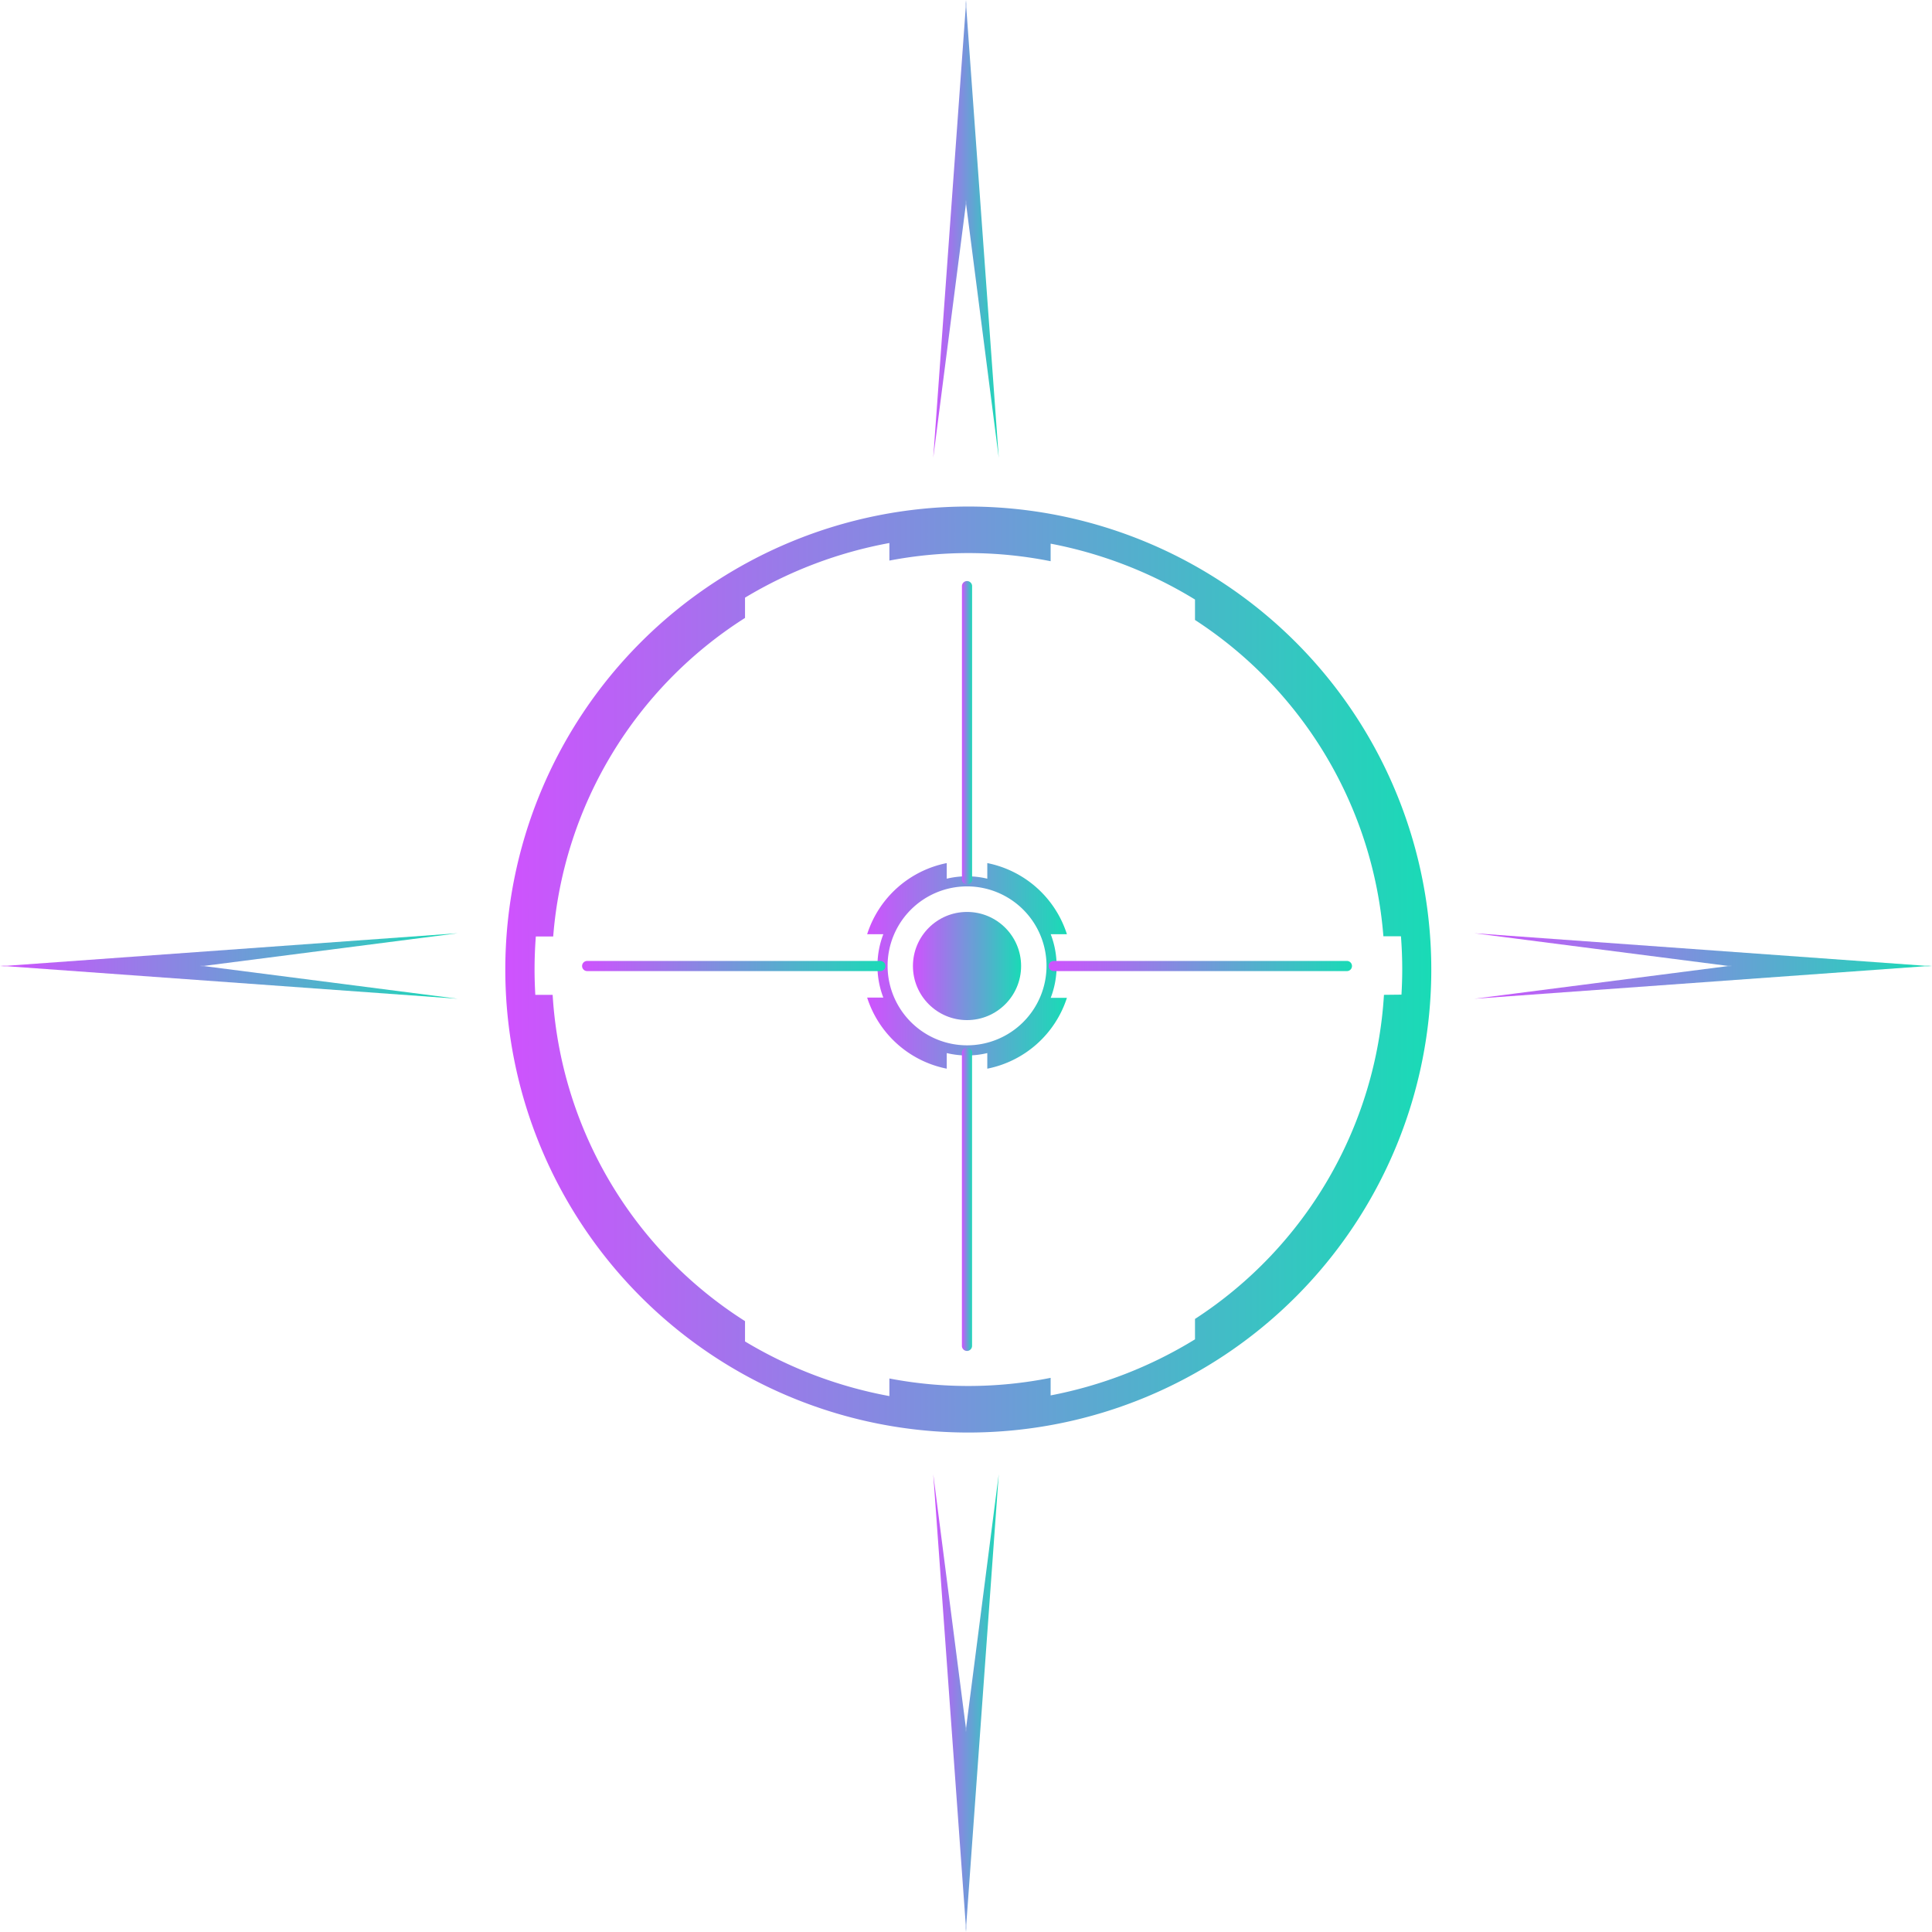 <svg xmlns="http://www.w3.org/2000/svg" xmlns:xlink="http://www.w3.org/1999/xlink" viewBox="0 0 484.05 484.05"><defs><style>.cls-1{fill:url(#New_Gradient_Swatch_1);}.cls-2{fill:url(#New_Gradient_Swatch_1-2);}.cls-3{fill:url(#New_Gradient_Swatch_1-3);}.cls-4{fill:url(#New_Gradient_Swatch_1-4);}.cls-5{fill:url(#New_Gradient_Swatch_1-5);}.cls-6{fill:url(#New_Gradient_Swatch_1-6);}.cls-7{fill:url(#New_Gradient_Swatch_1-7);}.cls-8{fill:url(#New_Gradient_Swatch_1-8);}.cls-9{fill:url(#New_Gradient_Swatch_1-9);}.cls-10{fill:url(#New_Gradient_Swatch_1-10);}.cls-11{fill:url(#New_Gradient_Swatch_1-11);}</style><linearGradient id="New_Gradient_Swatch_1" x1="233.82" y1="57.34" x2="250.23" y2="57.34" gradientUnits="userSpaceOnUse"><stop offset="0" stop-color="#cf52fe"/><stop offset="1" stop-color="#19dbb6"/></linearGradient><linearGradient id="New_Gradient_Swatch_1-2" x1="233.82" y1="426.71" x2="250.23" y2="426.71" xlink:href="#New_Gradient_Swatch_1"/><linearGradient id="New_Gradient_Swatch_1-3" x1="369.37" y1="242.03" x2="484.05" y2="242.03" xlink:href="#New_Gradient_Swatch_1"/><linearGradient id="New_Gradient_Swatch_1-4" x1="0" y1="242.03" x2="114.68" y2="242.03" xlink:href="#New_Gradient_Swatch_1"/><linearGradient id="New_Gradient_Swatch_1-5" x1="126.6" y1="242.91" x2="358.6" y2="242.91" xlink:href="#New_Gradient_Swatch_1"/><linearGradient id="New_Gradient_Swatch_1-6" x1="228.73" y1="242.03" x2="255.84" y2="242.03" xlink:href="#New_Gradient_Swatch_1"/><linearGradient id="New_Gradient_Swatch_1-7" x1="217.26" y1="242.03" x2="267.31" y2="242.03" xlink:href="#New_Gradient_Swatch_1"/><linearGradient id="New_Gradient_Swatch_1-8" x1="241.01" y1="183.58" x2="243.55" y2="183.58" xlink:href="#New_Gradient_Swatch_1"/><linearGradient id="New_Gradient_Swatch_1-9" x1="241.01" y1="300.47" x2="243.55" y2="300.47" xlink:href="#New_Gradient_Swatch_1"/><linearGradient id="New_Gradient_Swatch_1-10" x1="262.73" y1="242.03" x2="338.73" y2="242.03" xlink:href="#New_Gradient_Swatch_1"/><linearGradient id="New_Gradient_Swatch_1-11" x1="145.84" y1="242.03" x2="221.84" y2="242.03" xlink:href="#New_Gradient_Swatch_1"/></defs><title>circle_06_purple_green</title><g id="Layer_2" data-name="Layer 2"><g id="Layer_1-2" data-name="Layer 1"><polygon class="cls-1" points="242.09 1.81 242.09 0 242.03 0.91 241.96 0 241.96 1.81 233.82 114.68 242 51.12 242 50.1 242.03 50.61 242.05 50.1 242.05 51.12 250.23 114.68 242.09 1.81"/><polygon class="cls-2" points="241.96 482.24 241.96 484.05 242.03 483.15 242.09 484.05 242.09 482.24 250.23 369.37 242.05 432.94 242.05 433.96 242.03 433.44 242 433.96 242 432.94 233.82 369.37 241.96 482.24"/><polygon class="cls-3" points="482.24 242.09 484.05 242.09 483.15 242.03 484.05 241.96 482.24 241.96 369.37 233.82 432.93 242 433.96 242 433.44 242.03 433.96 242.05 432.93 242.05 369.37 250.23 482.24 242.09"/><polygon class="cls-4" points="1.81 241.96 0 241.96 0.91 242.03 0 242.09 1.81 242.09 114.68 250.23 51.12 242.05 50.1 242.05 50.61 242.03 50.1 242 51.12 242 114.68 233.82 1.81 241.96"/><path class="cls-5" d="M242.6,126.91a116,116,0,1,0,116,116A116,116,0,0,0,242.6,126.91ZM346.74,249.25a104.28,104.28,0,0,1-47.34,81.2v5.11a107.79,107.79,0,0,1-36.17,14.05v-4.4a105.12,105.12,0,0,1-40.4.16v4.41a108.26,108.26,0,0,1-36.17-13.69V331a104.27,104.27,0,0,1-48.2-81.75h-4.34c-.12-2.1-.19-4.21-.19-6.34,0-2.78.11-5.55.32-8.28h4.35a104.25,104.25,0,0,1,48.06-79.81v-5.08a107.83,107.83,0,0,1,36.17-13.69v4.4a105.12,105.12,0,0,1,40.4.16v-4.4a108,108,0,0,1,36.17,14v5.12a104.26,104.26,0,0,1,47.2,79.25H351c.21,2.73.32,5.5.32,8.28,0,2.13-.07,4.24-.19,6.34Z"/><circle class="cls-6" cx="242.28" cy="242.03" r="13.55"/><path class="cls-7" d="M264.73,242a22.27,22.27,0,0,0-1.48-7.94h4.06a26.35,26.35,0,0,0-19.95-17.82v3.91a21.81,21.81,0,0,0-10.16,0v-3.91a26.34,26.34,0,0,0-19.94,17.82h4.05a22.18,22.18,0,0,0,0,15.88h-4.05a26.34,26.34,0,0,0,19.94,17.81v-3.91a21.81,21.81,0,0,0,10.16,0v3.91A26.35,26.35,0,0,0,267.31,250h-4.06A22.31,22.31,0,0,0,264.73,242Zm-42.35,0a19.91,19.91,0,1,1,19.9,19.9A19.93,19.93,0,0,1,222.38,242Z"/><path class="cls-8" d="M242.28,221.58a1.27,1.27,0,0,1-1.27-1.27V146.85a1.27,1.27,0,0,1,2.54,0v73.46A1.27,1.27,0,0,1,242.28,221.58Z"/><path class="cls-9" d="M242.28,338.47A1.27,1.27,0,0,1,241,337.2V263.74a1.27,1.27,0,0,1,2.54,0V337.2A1.27,1.27,0,0,1,242.28,338.47Z"/><path class="cls-10" d="M337.46,243.3H264a1.27,1.27,0,1,1,0-2.54h73.46a1.27,1.27,0,1,1,0,2.54Z"/><path class="cls-11" d="M220.57,243.3H147.11a1.27,1.27,0,0,1,0-2.54h73.46a1.27,1.27,0,0,1,0,2.54Z"/></g></g></svg>